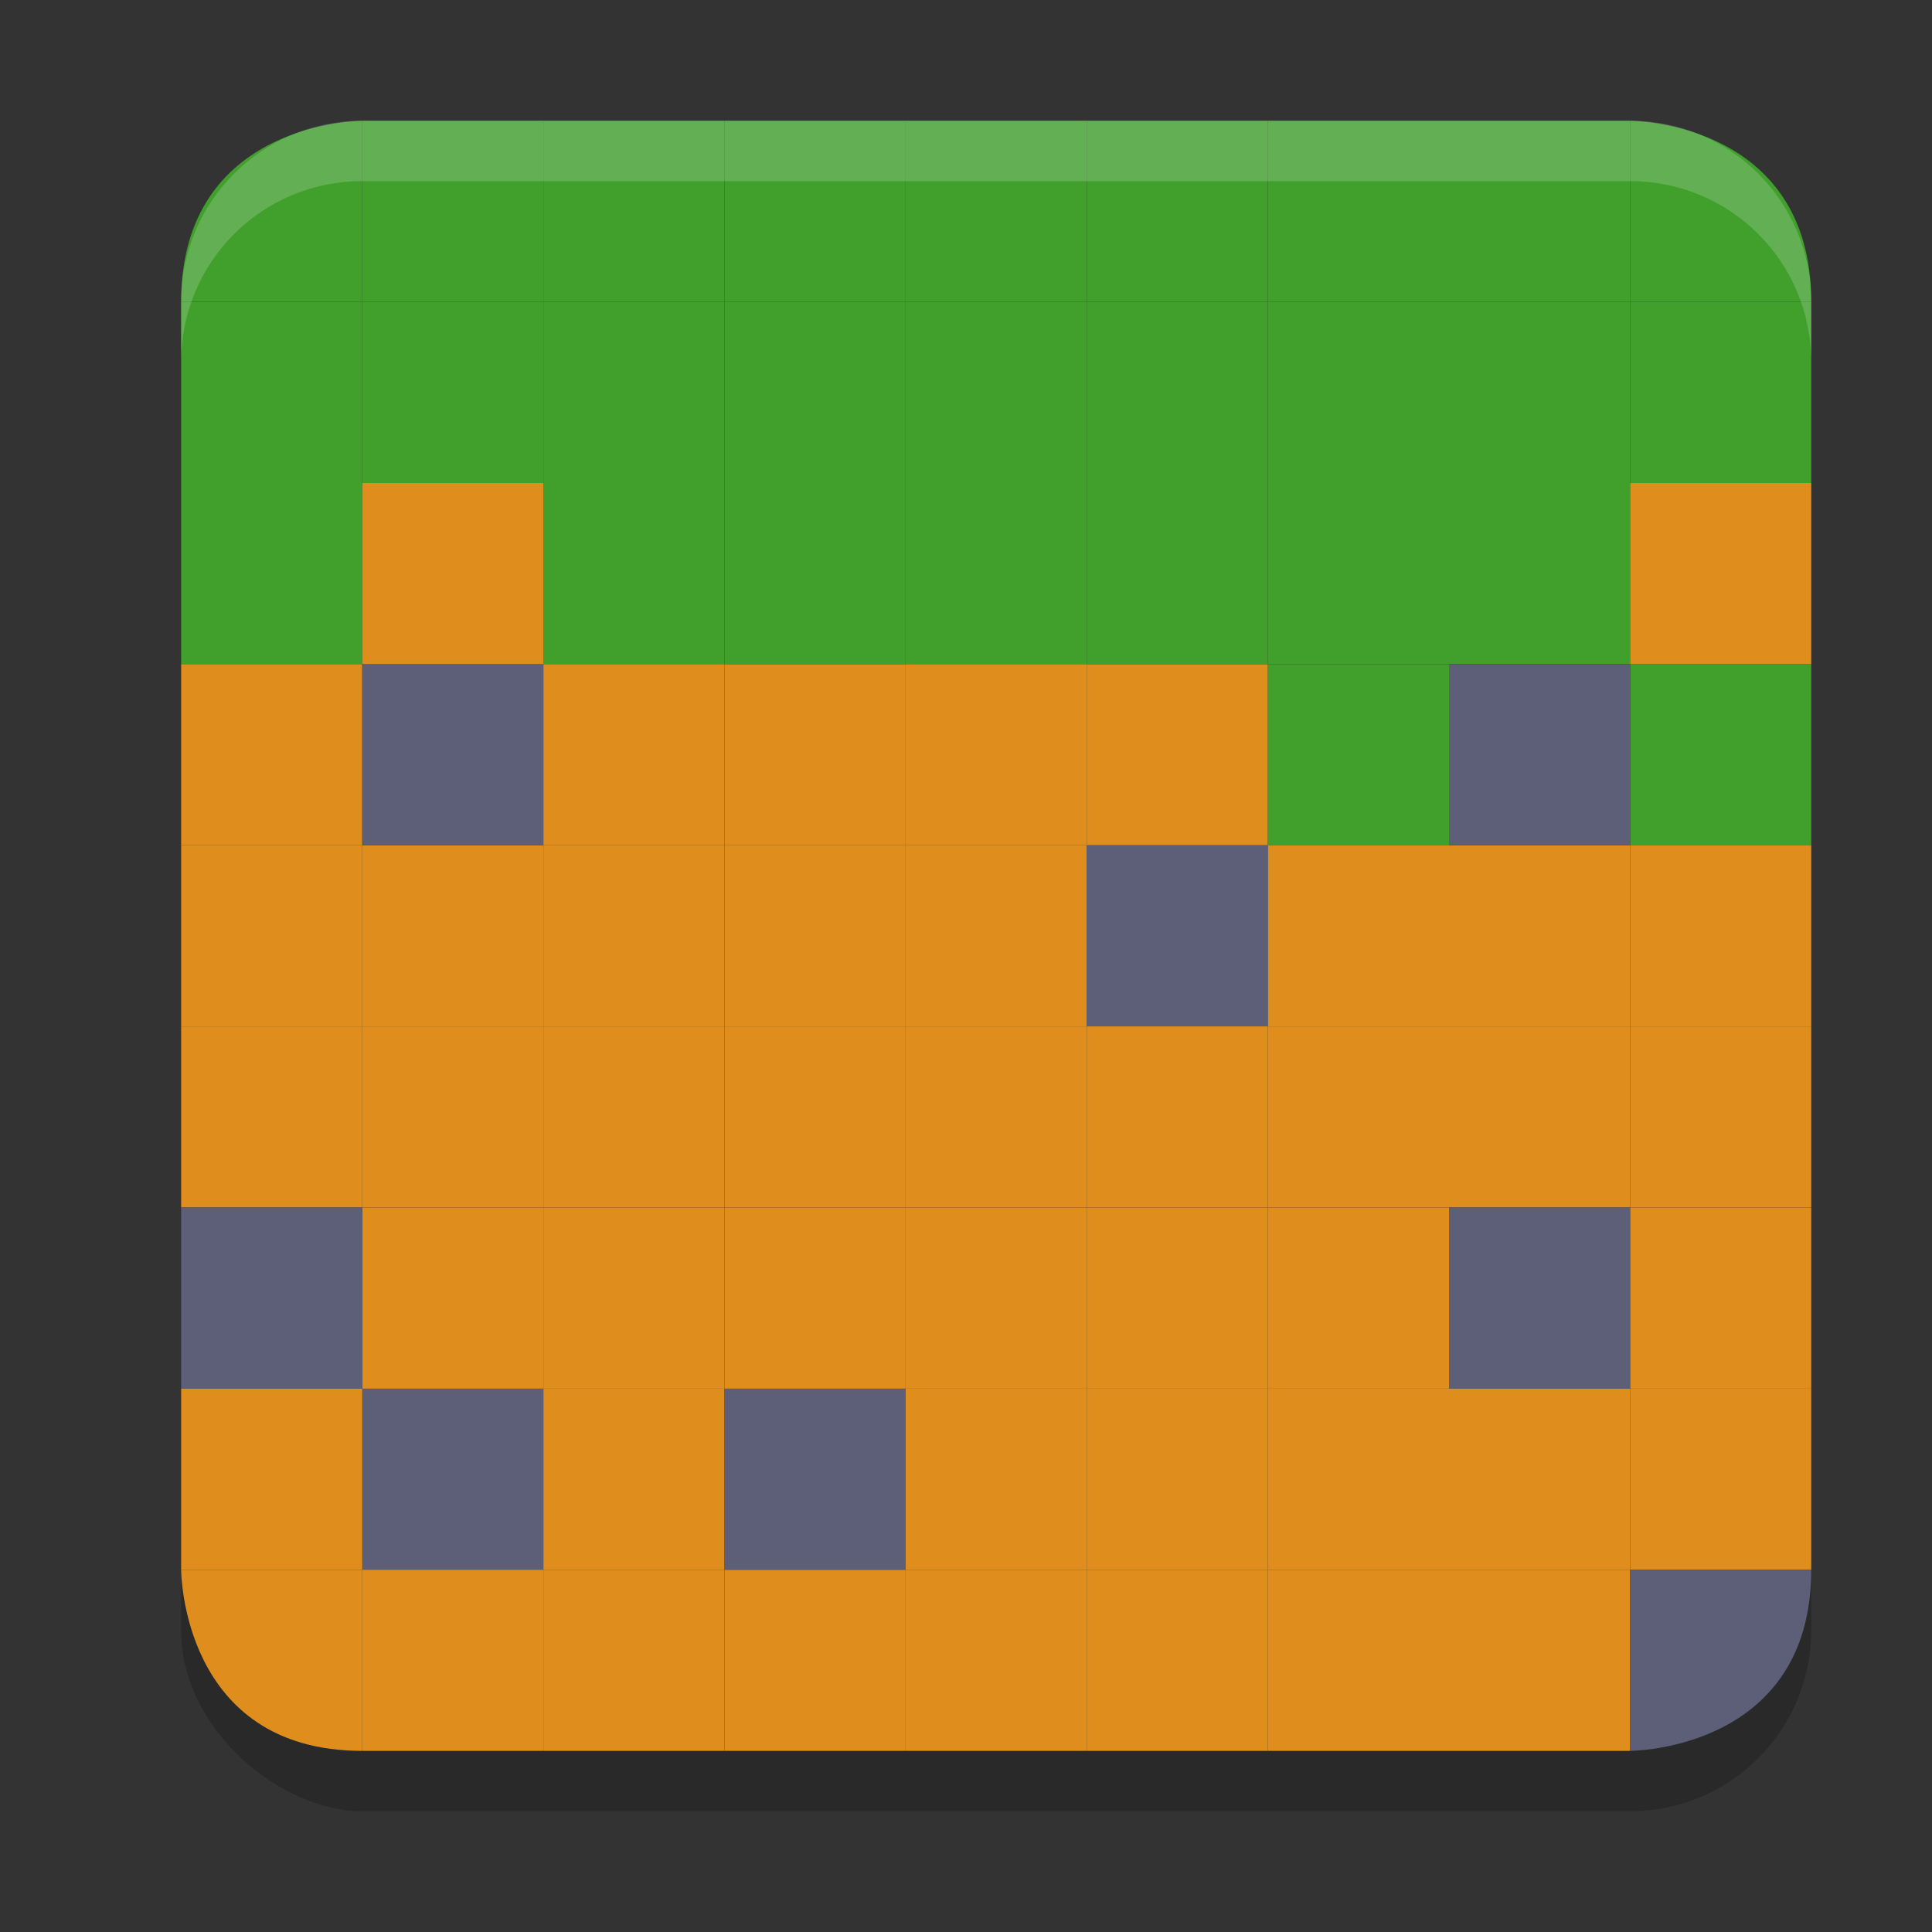 <svg xmlns="http://www.w3.org/2000/svg" width="32" height="32" version="1">
 <rect width="100%" height="100%" fill="#333333" stroke="none"/>
 <rect style="opacity:0.2" width="27" height="27" x="-30" y="-30" rx="3" ry="3" transform="matrix(0,-1,-1,0,0,0)"/>
 <rect style="fill:#40a02b" width="3" height="3" x="3" y="8" ry="0"/>
 <rect style="fill:#df8e1d" width="3" height="3" x="6" y="17" ry="0"/>
 <rect style="fill:#df8e1d" width="3" height="3" x="-18" y="17" ry="0" transform="scale(-1,1)"/>
 <rect style="fill:#df8e1d" width="3" height="3" x="-15" y="17" ry="0" transform="scale(-1,1)"/>
 <rect style="fill:#df8e1d" width="3" height="3" x="-18" y="14" ry="0" transform="scale(-1,1)"/>
 <rect style="fill:#df8e1d" width="3" height="3" x="12" y="14" ry="0"/>
 <rect style="fill:#df8e1d" width="3" height="3" x="-15" y="11" ry="0" transform="scale(-1,1)"/>
 <rect style="fill:#40a02b" width="3" height="3" x="27" y="5" ry="0"/>
 <path style="fill:#40a02b" d="M 6,2 V 5 H 3 C 3,2 6,2 6,2 Z"/>
 <rect style="fill:#df8e1d" width="3" height="3" x="-21" y="-23" ry="0" transform="scale(-1)"/>
 <rect style="fill:#df8e1d" width="3" height="3" x="9" y="17" ry="0"/>
 <rect style="fill:#df8e1d" width="3" height="3" x="9" y="14" ry="0"/>
 <rect style="fill:#5c5f77" width="3" height="3" x="-21" y="14" ry="0" transform="scale(-1,1)"/>
 <rect style="fill:#df8e1d" width="3" height="3" x="18" y="11" ry="0"/>
 <rect style="fill:#40a02b" width="3" height="3" x="-12" y="8" ry="0" transform="scale(-1,1)"/>
 <rect style="fill:#df8e1d" width="3" height="3" x="-24" y="17" ry="0" transform="scale(-1,1)"/>
 <rect style="fill:#40a02b" width="3" height="3" x="6" y="5" ry="0"/>
 <rect style="fill:#40a02b" width="3" height="3" x="15" y="8" ry="0"/>
 <rect style="fill:#40a02b" width="3" height="3" x="18" y="8" ry="0"/>
 <rect style="fill:#40a02b" width="3" height="3" x="21" y="8" ry="0"/>
 <rect style="fill:#40a02b" width="3" height="3" x="-24" y="11" ry="0" transform="scale(-1,1)"/>
 <rect style="fill:#df8e1d" width="3" height="3" x="-9" y="14" ry="0" transform="scale(-1,1)"/>
 <rect style="fill:#40a02b" width="3" height="3" x="-15" y="8" ry="0" transform="scale(-1,1)"/>
 <rect style="fill:#40a02b" width="3" height="3" x="-6" y="5" ry="0" transform="scale(-1,1)"/>
 <rect style="fill:#df8e1d" width="3" height="3" x="-27" y="26" ry="0" transform="scale(-1,1)"/>
 <rect style="fill:#df8e1d" width="3" height="3" x="12" y="26" ry="0"/>
 <rect style="fill:#df8e1d" width="3" height="3" x="15" y="26" ry="0"/>
 <rect style="fill:#df8e1d" width="3" height="3" x="9" y="-29" ry="0" transform="scale(1,-1)"/>
 <rect style="fill:#df8e1d" width="3" height="3" x="-21" y="-29" ry="0" transform="scale(-1)"/>
 <rect style="fill:#df8e1d" width="3" height="3" x="9" y="23" ry="0"/>
 <rect style="fill:#5c5f77" width="3" height="3" x="12" y="23" ry="0"/>
 <rect style="fill:#df8e1d" width="3" height="3" x="18" y="23" ry="0"/>
 <rect style="fill:#df8e1d" width="3" height="3" x="15" y="23" ry="0"/>
 <rect style="fill:#df8e1d" width="3" height="3" x="24" y="23" ry="0"/>
 <rect style="fill:#5c5f77" width="3" height="3" x="-9" y="-26" ry="0" transform="scale(-1)"/>
 <rect style="fill:#df8e1d" width="3" height="3" x="6" y="-29" ry="0" transform="scale(1,-1)"/>
 <rect style="fill:#df8e1d" width="3" height="3" x="-27" y="17" ry="0" transform="scale(-1,1)"/>
 <rect style="fill:#df8e1d" width="3" height="3" x="-27" y="14" ry="0" transform="scale(-1,1)"/>
 <rect style="fill:#40a02b" width="3" height="3" x="24" y="2" ry="0"/>
 <rect style="fill:#40a02b" width="3" height="3" x="24" y="8" ry="0"/>
 <rect style="fill:#40a02b" width="3" height="3" x="-24" y="2" ry="0" transform="scale(-1,1)"/>
 <rect style="fill:#40a02b" width="3" height="3" x="18" y="2" ry="0"/>
 <rect style="fill:#40a02b" width="3" height="3" x="6" y="2" ry="0"/>
 <rect style="fill:#40a02b" width="3" height="3" x="9" y="2" ry="0"/>
 <rect style="fill:#40a02b" width="3" height="3" x="15" y="2" ry="0"/>
 <rect style="fill:#40a02b" width="3" height="3" x="12" y="2" ry="0"/>
 <rect style="fill:#df8e1d" width="3" height="3" x="-6" y="-14" ry="0" transform="scale(-1)"/>
 <rect style="fill:#df8e1d" width="3" height="3" x="3" y="-26" ry="0" transform="scale(1,-1)"/>
 <rect style="fill:#df8e1d" width="3" height="3" x="3" y="17" ry="0"/>
 <rect style="fill:#df8e1d" width="3" height="3" x="3" y="14" ry="0"/>
 <rect style="fill:#df8e1d" width="3" height="3" x="-12" y="11" ry="0" transform="scale(-1,1)"/>
 <rect style="fill:#40a02b" width="3" height="3" x="21" y="5" ry="0"/>
 <rect style="fill:#40a02b" width="3" height="3" x="24" y="5" ry="0"/>
 <rect style="fill:#40a02b" width="3" height="3" x="-18" y="5" ry="0" transform="scale(-1,1)"/>
 <rect style="fill:#40a02b" width="3" height="3" x="18" y="5" ry="0"/>
 <path style="fill:#40a02b" d="m 27,2 c 0,0 3,0 3,3 h -3 z"/>
 <rect style="fill:#40a02b" width="3" height="3" x="-12" y="5" ry="0" transform="scale(-1,1)"/>
 <rect style="fill:#40a02b" width="3" height="3" x="27" y="11" ry="0"/>
 <rect style="fill:#40a02b" width="3" height="3" x="12" y="5" ry="0"/>
 <rect style="fill:#df8e1d" width="3" height="3" x="-12" y="20" ry="0" transform="scale(-1,1)"/>
 <rect style="fill:#df8e1d" width="3" height="3" x="6" y="-23" ry="0" transform="scale(1,-1)"/>
 <rect style="fill:#df8e1d" width="3" height="3" x="12" y="-23" ry="0" transform="scale(1,-1)"/>
 <rect style="fill:#df8e1d" width="3" height="3" x="15" y="-23" ry="0" transform="scale(1,-1)"/>
 <rect style="fill:#df8e1d" width="3" height="3" x="21" y="-17" ry="0" transform="scale(1,-1)"/>
 <rect style="fill:#df8e1d" width="3" height="3" x="27" y="-17" ry="0" transform="scale(1,-1)"/>
 <path style="fill:#df8e1d" d="M 6,29 V 26 H 3 c 0,0 0,3 3,3 z"/>
 <rect style="fill:#5c5f77" width="3" height="3" x="-6" y="20" ry="0" transform="scale(-1,1)"/>
 <rect style="fill:#5c5f77" width="3" height="3" x="-21" y="14" ry="0" transform="scale(-1,1)"/>
 <rect style="fill:#5c5f77" width="3" height="3" x="-9" y="11" ry="0" transform="scale(-1,1)"/>
 <rect style="fill:#5c5f77" width="3" height="3" x="-27" y="-14" ry="0" transform="scale(-1)"/>
 <rect style="fill:#df8e1d" width="3" height="3" x="-30" y="8" ry="0" transform="scale(-1,1)"/>
 <rect style="fill:#df8e1d" width="3" height="3" x="21" y="26" ry="0"/>
 <rect style="fill:#df8e1d" width="3" height="3" x="-24" y="20" ry="0" transform="scale(-1,1)"/>
 <rect style="fill:#df8e1d" width="3" height="3" x="-30" y="20" ry="0" transform="scale(-1,1)"/>
 <rect style="fill:#df8e1d" width="3" height="3" x="-9" y="-11" ry="0" transform="scale(-1)"/>
 <rect style="fill:#5c5f77" width="3" height="3" x="24" y="20" ry="0"/>
 <rect style="fill:#df8e1d" width="3" height="3" x="-18" y="11" ry="0" transform="scale(-1,1)"/>
 <rect style="fill:#df8e1d" width="3" height="3" x="27" y="23" ry="0"/>
 <path style="fill:#5c5f77" d="m 27,26 h 3 c 0,3 -3,3 -3,3 z"/>
 <rect style="fill:#df8e1d" width="3" height="3" x="18" y="17" ry="0"/>
 <rect style="fill:#df8e1d" width="3" height="3" x="27" y="-20" ry="0" transform="scale(1,-1)"/>
 <rect style="fill:#df8e1d" width="3" height="3" x="21" y="-26" ry="0" transform="scale(1,-1)"/>
 <path style="opacity:0.2;fill:#eff1f5" d="M 6,2 C 4.338,2 3,3.338 3,5 V 6 C 3,4.338 4.338,3 6,3 h 21 c 1.662,0 3,1.338 3,3 V 5 C 30,3.338 28.662,2 27,2 Z"/>
</svg>
